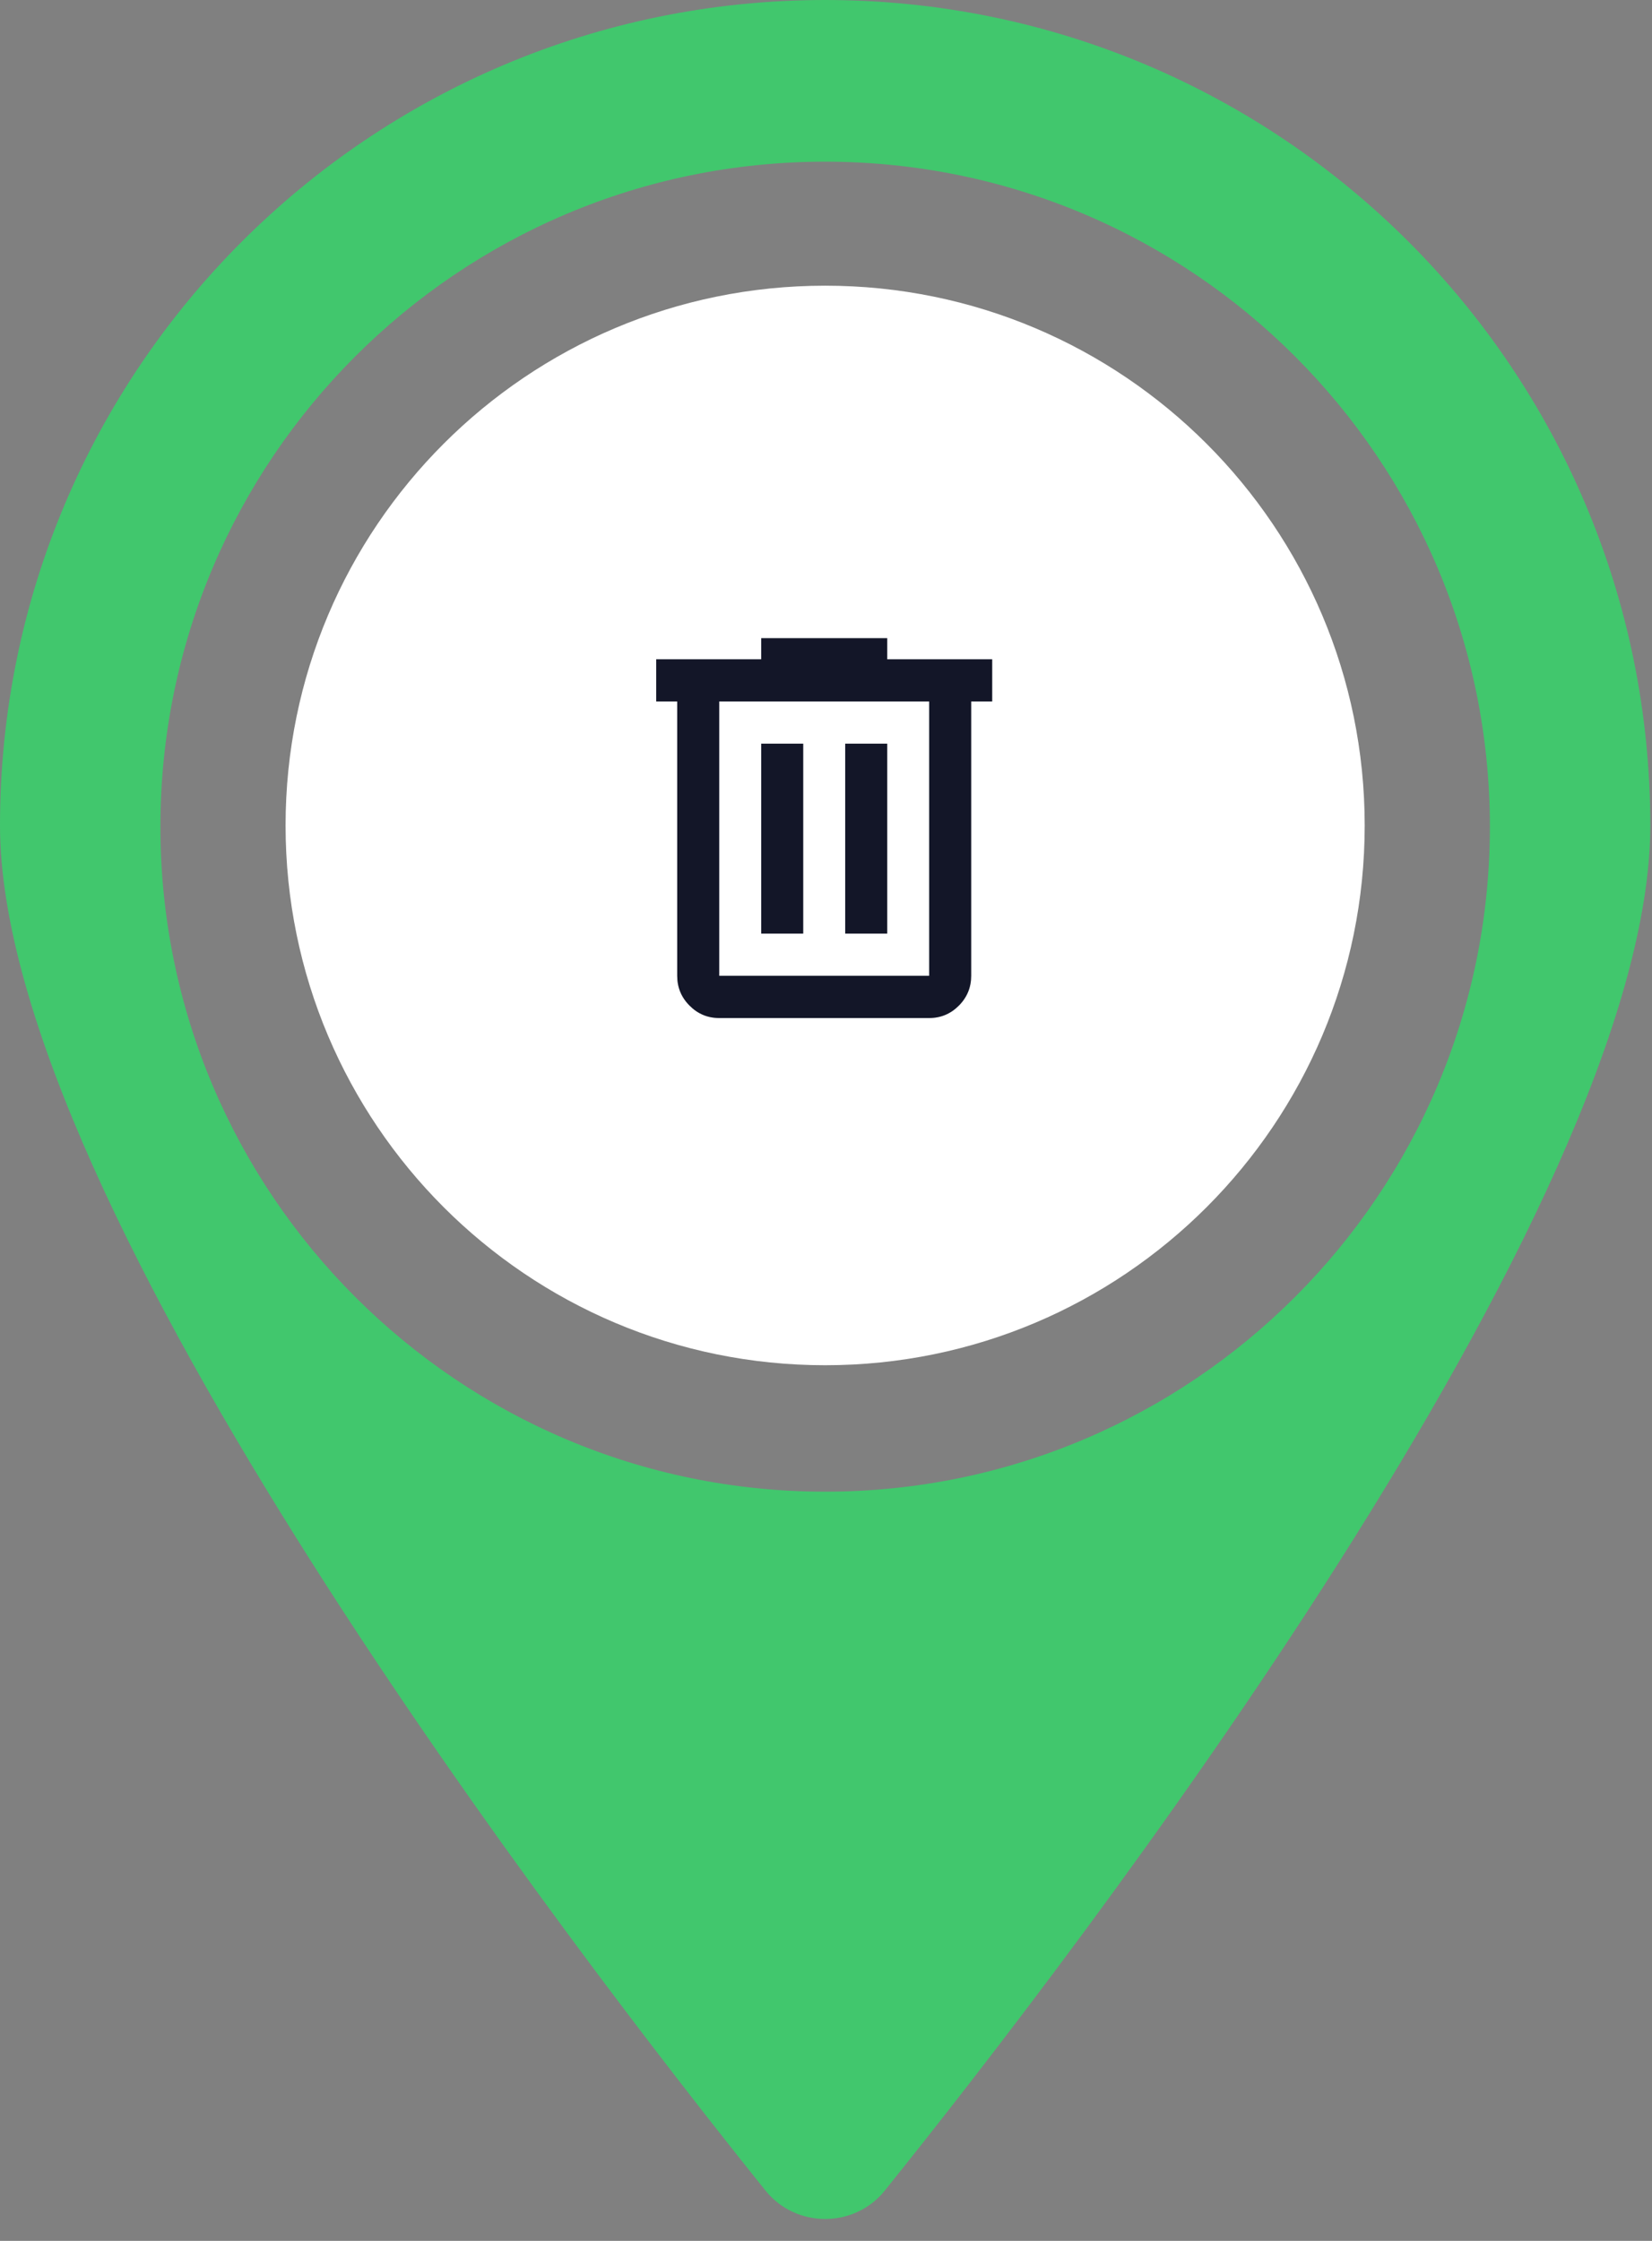 <svg width="59" height="80" viewBox="0 0 59 80" fill="none" xmlns="http://www.w3.org/2000/svg">
<rect x="0" y="0" width="59" height="80" fill="#808080" stroke="none"/>
<path d="M29.469 48.739C40.112 48.739 48.739 40.112 48.739 29.469C48.739 18.827 40.112 10.199 29.469 10.199C18.827 10.199 10.199 18.827 10.199 29.469C10.199 40.112 18.827 48.739 29.469 48.739Z" fill="white"/>
<path d="M29.469 0C13.194 0 0 13.194 0 29.469C0 43.054 20.572 69.789 27.343 78.209C28.428 79.554 30.511 79.554 31.596 78.209C38.367 69.789 58.939 43.097 58.939 29.469C58.939 13.194 45.745 0 29.469 0ZM29.469 53.253C16.362 53.253 5.729 42.62 5.729 29.513C5.729 16.406 16.362 5.772 29.469 5.772C42.577 5.772 53.21 16.406 53.21 29.513C53.21 42.62 42.577 53.253 29.469 53.253Z" fill="#41C76D"/>
<mask id="mask0_1416_7681" style="mask-type:alpha" maskUnits="userSpaceOnUse" x="20" y="20" width="19" height="19">
<rect x="20.436" y="20.523" width="18" height="18.081" fill="#181C32"/>
<rect x="20.436" y="20.523" width="18" height="18.081" fill="black" fill-opacity="0.2"/>
</mask>
<g mask="url(#mask0_1416_7681)">
<path d="M25.686 36.344C25.273 36.344 24.92 36.196 24.627 35.901C24.332 35.606 24.186 35.251 24.186 34.837V25.043H23.436V23.537H27.186V22.783H31.686V23.537H35.435V25.043H34.685V34.837C34.685 35.251 34.539 35.606 34.245 35.901C33.951 36.196 33.598 36.344 33.185 36.344H25.686ZM33.185 25.043H25.686V34.837H33.185V25.043ZM27.186 33.33H28.686V26.55H27.186V33.33ZM30.186 33.33H31.686V26.55H30.186V33.33Z" fill="#181C32"/>
<path d="M25.686 36.344C25.273 36.344 24.92 36.196 24.627 35.901C24.332 35.606 24.186 35.251 24.186 34.837V25.043H23.436V23.537H27.186V22.783H31.686V23.537H35.435V25.043H34.685V34.837C34.685 35.251 34.539 35.606 34.245 35.901C33.951 36.196 33.598 36.344 33.185 36.344H25.686ZM33.185 25.043H25.686V34.837H33.185V25.043ZM27.186 33.33H28.686V26.55H27.186V33.33ZM30.186 33.33H31.686V26.55H30.186V33.33Z" fill="black" fill-opacity="0.2"/>
</g>
</svg>
